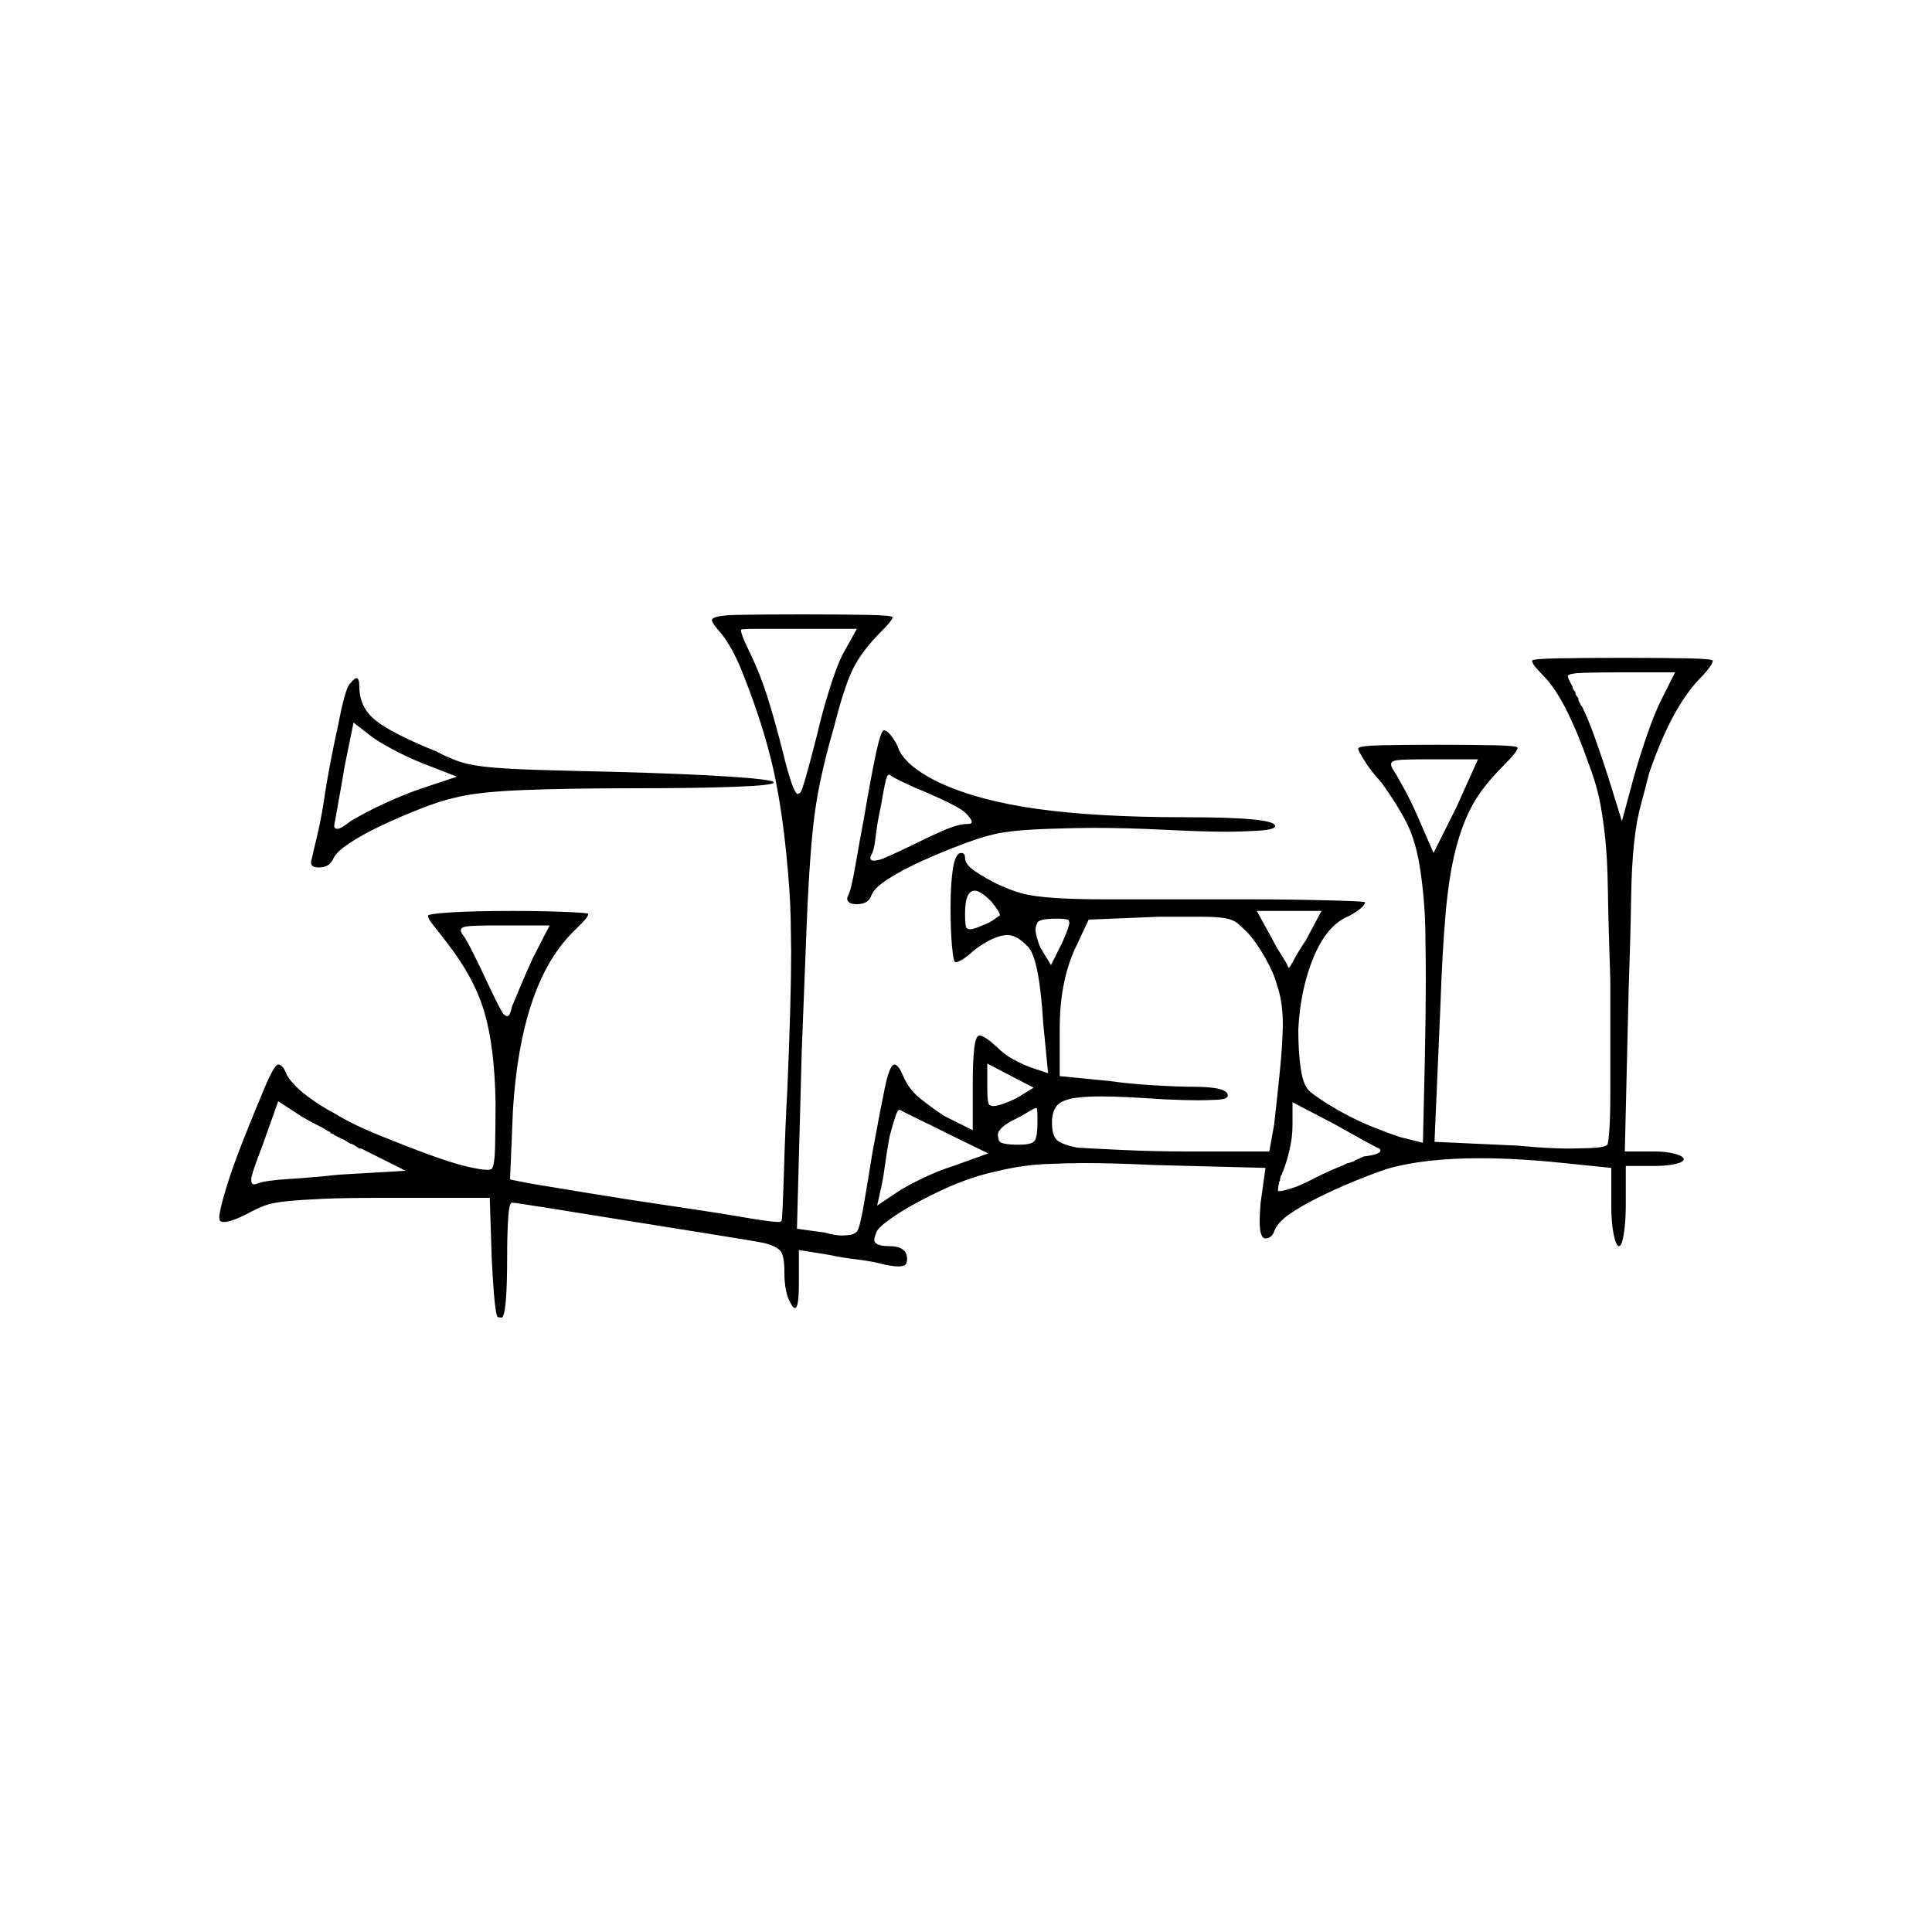<?xml version="1.0" encoding="UTF-8" standalone="no"?>
<svg
   width="2000"
   height="2000"
   version="1.1"
   id="svg1"
   sodipodi:docname="u122A0.svg"
   inkscape:version="1.3.2 (091e20e, 2023-11-25)"
   xmlns:inkscape="http://www.inkscape.org/namespaces/inkscape"
   xmlns:sodipodi="http://sodipodi.sourceforge.net/DTD/sodipodi-0.dtd"
   xmlns="http://www.w3.org/2000/svg"
   xmlns:svg="http://www.w3.org/2000/svg">
  <defs
     id="defs1" />
  <sodipodi:namedview
     id="namedview1"
     pagecolor="#505050"
     bordercolor="#eeeeee"
     borderopacity="1"
     inkscape:showpageshadow="0"
     inkscape:pageopacity="0"
     inkscape:pagecheckerboard="0"
     inkscape:deskcolor="#505050"
     inkscape:zoom="0.379"
     inkscape:cx="1000"
     inkscape:cy="998.68074"
     inkscape:window-width="1392"
     inkscape:window-height="1212"
     inkscape:window-x="0"
     inkscape:window-y="0"
     inkscape:window-maximized="0"
     inkscape:current-layer="svg1" />
  <path
     d="m 737,642 q 0,-5 27,-5.5 27,-0.5 66,-0.5 39,0 66.5,0.5 27.5,0.5 27.5,2.5 0,3 -12,15 -21,21 -30,40.5 -9,19.5 -19,59.5 -8,27 -14,55.5 -6,28.5 -9,64 -3,35.5 -5,85.5 -2,50 -5,128 l -5,185 29,4 q 10,3 18,3 2,0 7,-0.5 5,-0.5 8,-3.5 3,-3 7.5,-29.5 4.5,-26.5 8.5,-51.5 8,-44 13,-68 5,-24 10,-24 4,0 9,12 6,14 18,23.5 12,9.5 24,17.5 l 30,15 v -50 q 0,-21 1.5,-34.5 1.5,-13.5 5.5,-13.5 5,0 17,11 9,9 18.5,14 9.5,5 17.5,8 l 18,6 -5,-51 q -4,-67 -15.5,-79.5 Q 1053,968 1043,968 q -14,0 -35,16 -13,12 -19,12 -2,0 -3.5,-16.5 Q 984,963 984,940 q 0,-25 2.5,-41 2.5,-16 8.5,-16 4,0 4,5 0,7 10.5,14 10.5,7 22.5,13 15,7 26.5,10 11.5,3 32.5,4.5 21,1.5 56,1.5 h 6 q 2,0 4,0 h 6 q 6,0 12,0 h 4 q 1,0 3,0 h 3 q 1,0 2,0 h 39 q 2,0 3,0 h 13 q 29,0 54,0 38,0 77.5,1 39.5,1 39.5,2 0,5 -16,14 -23,9 -37,42.5 -14,33.5 -16,75.5 0,23 2.5,40 2.5,17 8.5,23 3,3 13.5,10 10.5,7 24.5,14.5 14,7.5 29,13.5 15,6 27,10 l 24,6 2,-87 q 1,-48 1,-84 0,-18 -0.5,-48.5 Q 1475,933 1470.5,902 1466,871 1456,851.5 1446,832 1430,810 1419,798 1412.5,787.5 1406,777 1406,775 q 0,-3 24,-3.5 24,-0.5 58,-0.5 35,0 59,0.5 24,0.5 24,2.5 0,4 -15,19 -21,21 -31.5,40 -10.5,19 -17.5,46 -7,27 -10.5,66.5 -3.5,39.5 -5.5,98.5 l -6,138 87,4 q 30,3 54,3 4,0 19.5,-0.5 15.5,-0.5 18.5,-3.5 1,-2 2,-15.5 1,-13.5 1,-36.5 0,-1 0,-2 v -3 q 0,-2 0,-4 v -4 q 0,-1 0,-2 v -8 q 0,-1 0,-1 v -20 q 0,-2 0,-3 v -8 q 0,-1 0,-2 v -3 q 0,-3 0,-6 v -5 q 0,-1 0,-2 v -10 q 0,-1 0,-2 v -22 q 0,-2 0,-3 v -8 q -2,-58 -2.5,-92.5 -0.5,-34.5 -3,-57 -2.5,-22.5 -6,-39 Q 1652,810 1644,789 q -9,-26 -20,-49 -11,-23 -23,-37 -3,-3 -9,-9.5 -6,-6.5 -6,-9.5 0,-2 27.5,-2.5 27.5,-0.5 66.5,-0.5 39,0 66,0.5 27,0.5 27,2.5 0,4 -10,15 -32,31 -56,102 -4,16 -8.5,32.5 -4.5,16.5 -7,40 -2.5,23.5 -3,58 -0.5,34.5 -2.5,92.5 l -4,168 h 31 q 12,0 21,2.5 9,2.5 9,5.5 0,3 -9,5 -9,2 -21,2 h -30 v 41 q 0,16 -2,29 -2,13 -5,13 -3,0 -5.5,-12 -2.5,-12 -2.5,-29 v -40 l -49,-5 q -48,-5 -87,-5 -58,0 -96,11 -15,5 -34.5,13 -19.5,8 -37.5,17 -18,9 -30,17.5 -12,8.5 -15,17.5 -3,7 -9,7 -6,0 -6,-18 0,-8 1,-19 l 5,-36 -116,-3 q -42,-2 -72,-2 -15,0 -39,1 -24,1 -49,7 -29,6 -58,19.5 -29,13.5 -48,26 -19,12.5 -21,18.5 -2,6 -2,7 0,7 15,7 19,0 19,13 0,6 -3,7 -3,1 -6,1 -5,0 -15,-2 -10,-3 -26.5,-5 -16.5,-2 -30.5,-5 l -31,-5 v 35 q 0,25 -4,25 -2,0 -4,-4 -7,-11 -7,-33 0,-18 -4.5,-22.5 -4.5,-4.5 -15.5,-7.5 -9,-2 -50,-8.5 -41,-6.5 -87.5,-14 -46.5,-7.5 -84,-13.5 -37.5,-6 -40.5,-6 -3,0 -4,17 -1,17 -1,38 0,64 -6,64 0,0 -3.5,-0.5 Q 512,1363 509,1302 l -2,-62 H 395 q -38,0 -60.5,1 -22.5,1 -37.5,2.5 -15,1.5 -23,4.5 -8,3 -19,9 -16,8 -23,8 -3,0 -4,-1 -1,-1 -1,-4 0,-6 6.5,-28 6.5,-22 18,-51 11.5,-29 22,-54 10.5,-25 14.5,-25 5,0 9,11 6,10 19.5,20.5 13.5,10.5 30.5,19.5 18,11 45,22 27,11 51.5,20 24.5,9 39.5,12.5 15,3.5 21,3.5 4,0 5,-1 3,-3 3.5,-23 0.5,-20 0.5,-46 -1,-57 -11.5,-93 -10.5,-36 -39.5,-73 -6,-8 -12.5,-16 -6.5,-8 -6.5,-11 0,-2 24,-3.5 24,-1.5 64,-1.5 29,0 53.5,1 24.5,1 24.5,2 0,3 -7,10 l -11,11 q -52,54 -60,182 l -3,72 20,4 q 18,3 60.5,10 42.5,7 87,13.5 44.5,6.5 73.5,11.5 29,5 37,5 2,0 3,-1 1,-1 2.5,-50.5 1.5,-49.5 3.5,-84.5 4,-94 4,-144 0,-6 -0.5,-33.5 Q 818,924 814,884 810,844 803.5,810.5 797,777 785,741 777,717 767.5,693.5 758,670 746,655 q -9,-10 -9,-13 z m 150,9 h -61 q -1,0 -2,0 h -1 q -2,0 -3,0 h -4 q -2,0 -4,0 h -2 q -1,0 -1,0 h -2 q 0,0 -1,0 h -17 q 0,0 -1,0 h -4 q -17,0 -17,1 0,5 9,23 12,25 20,51.5 8,26.5 14,50.5 11,45 16,45 0,0 2.5,-1.5 2.5,-1.5 17.5,-60.5 5,-22 12.5,-46 7.5,-24 13.5,-36 z m 847,45 h -55 q -23,0 -39.5,0.5 -16.5,0.5 -16.5,3.5 0,2 5,11 0,1 0,1 l 1,2 q 1,1 2,3 v 1 q 0,0 0,1 l 1,1 q 0,0 0,1 h 1 q 0,1 1,2 v 2 q 1,2 2,4 l 1,2 q 1,0 1,1 6,12 13.5,33 7.5,21 13.5,40 l 14,45 13,-48 q 6,-21 13.5,-42.5 Q 1713,738 1719,726 Z M 350,751 q 7,-37 12,-43 5,-6 7,-6 3,0 3,9 0,21 16.5,34.5 16.5,13.5 63.5,32.5 9,5 21,9.5 12,4.5 31.5,6.5 19.5,2 52.5,3 33,1 78,2 76,2 121,5 45,3 45,6 0,3 -40.5,4.5 Q 720,816 659,816 q -74,0 -120.5,2 -46.5,2 -68.5,8 -14,3 -35.5,11.5 Q 413,846 394,855 q -19,9 -32.5,18 -13.5,9 -16.5,16 -4,9 -15,9 -8,0 -8,-5 0,-2 1,-5 1,-5 5,-21.5 4,-16.5 7,-35.5 3,-21 8,-46.5 5,-25.5 7,-33.5 z m 87,39 q -15,-6 -30,-14 -15,-8 -23,-14 l -18,-14 -9,44 q -3,18 -6,34.5 -3,16.5 -4,22.5 -1,4 -1,6 0,3 3.5,3 3.5,0 13.5,-8 17,-10 35.5,-18.5 Q 417,823 434,817 l 39,-13 z m 457,59 q 8,-47 13,-70 5,-23 8,-23 3,0 7,5 4,5 7,11 6,20 43,38 41,19 102.5,27.5 61.5,8.5 152.5,8.5 93,0 93,9 0,4 -18.5,5 -18.5,1 -30.5,1 -26,0 -65,-2 -40,-2 -74,-2 -16,0 -46.5,1 -30.5,1 -48.5,4 -17,3 -39.5,11.5 Q 975,882 955,891 q -20,9 -35,18.5 -15,9.5 -18,17.5 -3,9 -15,9 -10,0 -10,-6 0,-1 1,-3 3,-5 7.5,-31 4.5,-26 8.5,-47 z m 636,-63 h -48 q -30,0 -36,1 -6,1 -6,4 0,3 3,7 2,3 9.5,16.5 7.5,13.5 14.5,29.5 l 17,39 24,-48 z m -574,33 q -8,-3 -20.5,-9 -12.5,-6 -14.5,-8 0,0 -1,0 -2,0 -4,10 -2,10 -4,22 -4,18 -5.5,32 -1.5,14 -4.5,19 -1,2 -1,3 0,3 4,3 1,0 5.5,-1 4.5,-1 31.5,-14 18,-9 34,-16 16,-7 25,-7 5,0 5,-2 0,-3 -6.5,-9.5 Q 993,835 956,819 Z m 70,114 q -11,-11 -17,-11 -10,0 -10,24 0,14 2,15 2,1 3,1 4,0 13,-4 8,-3 12.5,-6.5 4.5,-3.5 5.5,-3.5 0,0 0,-1 0,-3 -9,-14 z m 342,10 h -67 l 16,29 q 3,6 6,11 3,5 5,8 4,6 6,11 0,0 0,0 1,0 5.5,-8.5 4.5,-8.5 12.5,-20.5 z m -46,77 q -3,-12 -12,-28 -9,-16 -18,-26 -5,-5 -10,-9.5 -5,-4.5 -14,-6 -9,-1.5 -25,-1.5 h -4 q 0,0 -1,0 h -3 q 0,0 -1,0 h -1 q 0,0 -1,0 h -4 q 0,0 -1,0 h -1 q -1,0 -1,0 h -18 q -1,0 -1,0 h -6 l -73,3 -15,32 q -15,34 -15,81 v 49 l 51,5 q 21,3 46.5,4.5 25.5,1.5 40.5,1.5 36,0 36,9 0,4 -11.5,4.5 -11.5,0.5 -19.5,0.5 -14,0 -35,-1 -44,-3 -65,-3 -21,0 -32,2.5 -11,2.5 -15,8.5 -4,6 -4,16 0,14 5.5,18.5 5.5,4.5 20.5,7.5 15,1 48,2.5 33,1.5 67,1.5 h 84 l 5,-28 q 7,-62 8,-80 1,-18 1,-23 0,-24 -6,-41 z m -222,-45 q 7,-16 7,-20 0,0 -0.5,-2 -0.5,-2 -12.5,-2 -18,0 -20,4 -2,4 -2,7 0,7 5,19 l 11,18 z M 569,958 h -50 q -30,0 -36,1 -6,1 -6,4 0,2 3,6 3,4 10.5,19 7.5,15 12.5,26 16,34 18.5,36 2.5,2 3.5,2 3,0 5,-10 3,-7 9,-21.5 6,-14.5 13,-29.5 z m 501,168 -48,-25 v 24 q 0,18 2.5,19 2.5,1 3.5,1 7,0 24,-8 z m -696,63 q -1,0 -2,0 l -6,-4 q -2,-1 -3,-1 l -2,-1 q 0,0 0,0 l -3,-2 q -1,0 -1,-1 h -1 q -1,-1 -2,-1 l -4,-2 q 0,0 0,0 l -4,-2 q -1,-1 -1,-1 l -3,-1 q 0,0 0,-1 l -2,-1 q -1,0 -2,-1 l -3,-2 q -20,-10 -27,-15 l -20,-13 -16,45 q -12,31 -12,36 0,5 3,5 2,0 4,-1 8,-3 32,-4.5 24,-1.5 52,-4.5 l 69,-4 z m 1054,0 q -3,-1 -16.5,-8.5 Q 1398,1173 1382,1164 l -44,-23 v 24 q 0,12 -3,25 -3,13 -7,23 -1,2 -1,3 0,0 0,0 l -1,1 q -1,3 -1,5 l -1,2 q 0,0 0,0 0,0 0,1 -1,4 -1,6 0,1 0,2 1,0 2,0 3,0 12.5,-3 9.5,-3 24.5,-11 14,-7 29,-13 2,-1 4,-2 h 1 q 3,-1 6,-2 l 1,-1 q 5,-2 9,-4 h 1 q 16,-2 16,-6 0,-1 -1,-2 z m -354,-28 q 0,-14 -1,-14 -2,0 -8.5,4 -6.5,4 -12.5,7 -19,9 -19,17 0,1 1,5.5 1,4.5 21,4.5 13,0 16,-4 3,-4 3,-20 z m -94,12 q -18,-9 -32.5,-16 -14.5,-7 -15.5,-8 -1,0 -1,0 -2,0 -4.5,8 -2.5,8 -5.5,19 -3,16 -5,31 -2,15 -4,23 l -4,18 21,-14 q 9,-6 25.5,-14 16.5,-8 32.5,-13 l 36,-13 z"
     id="path1" />
</svg>
